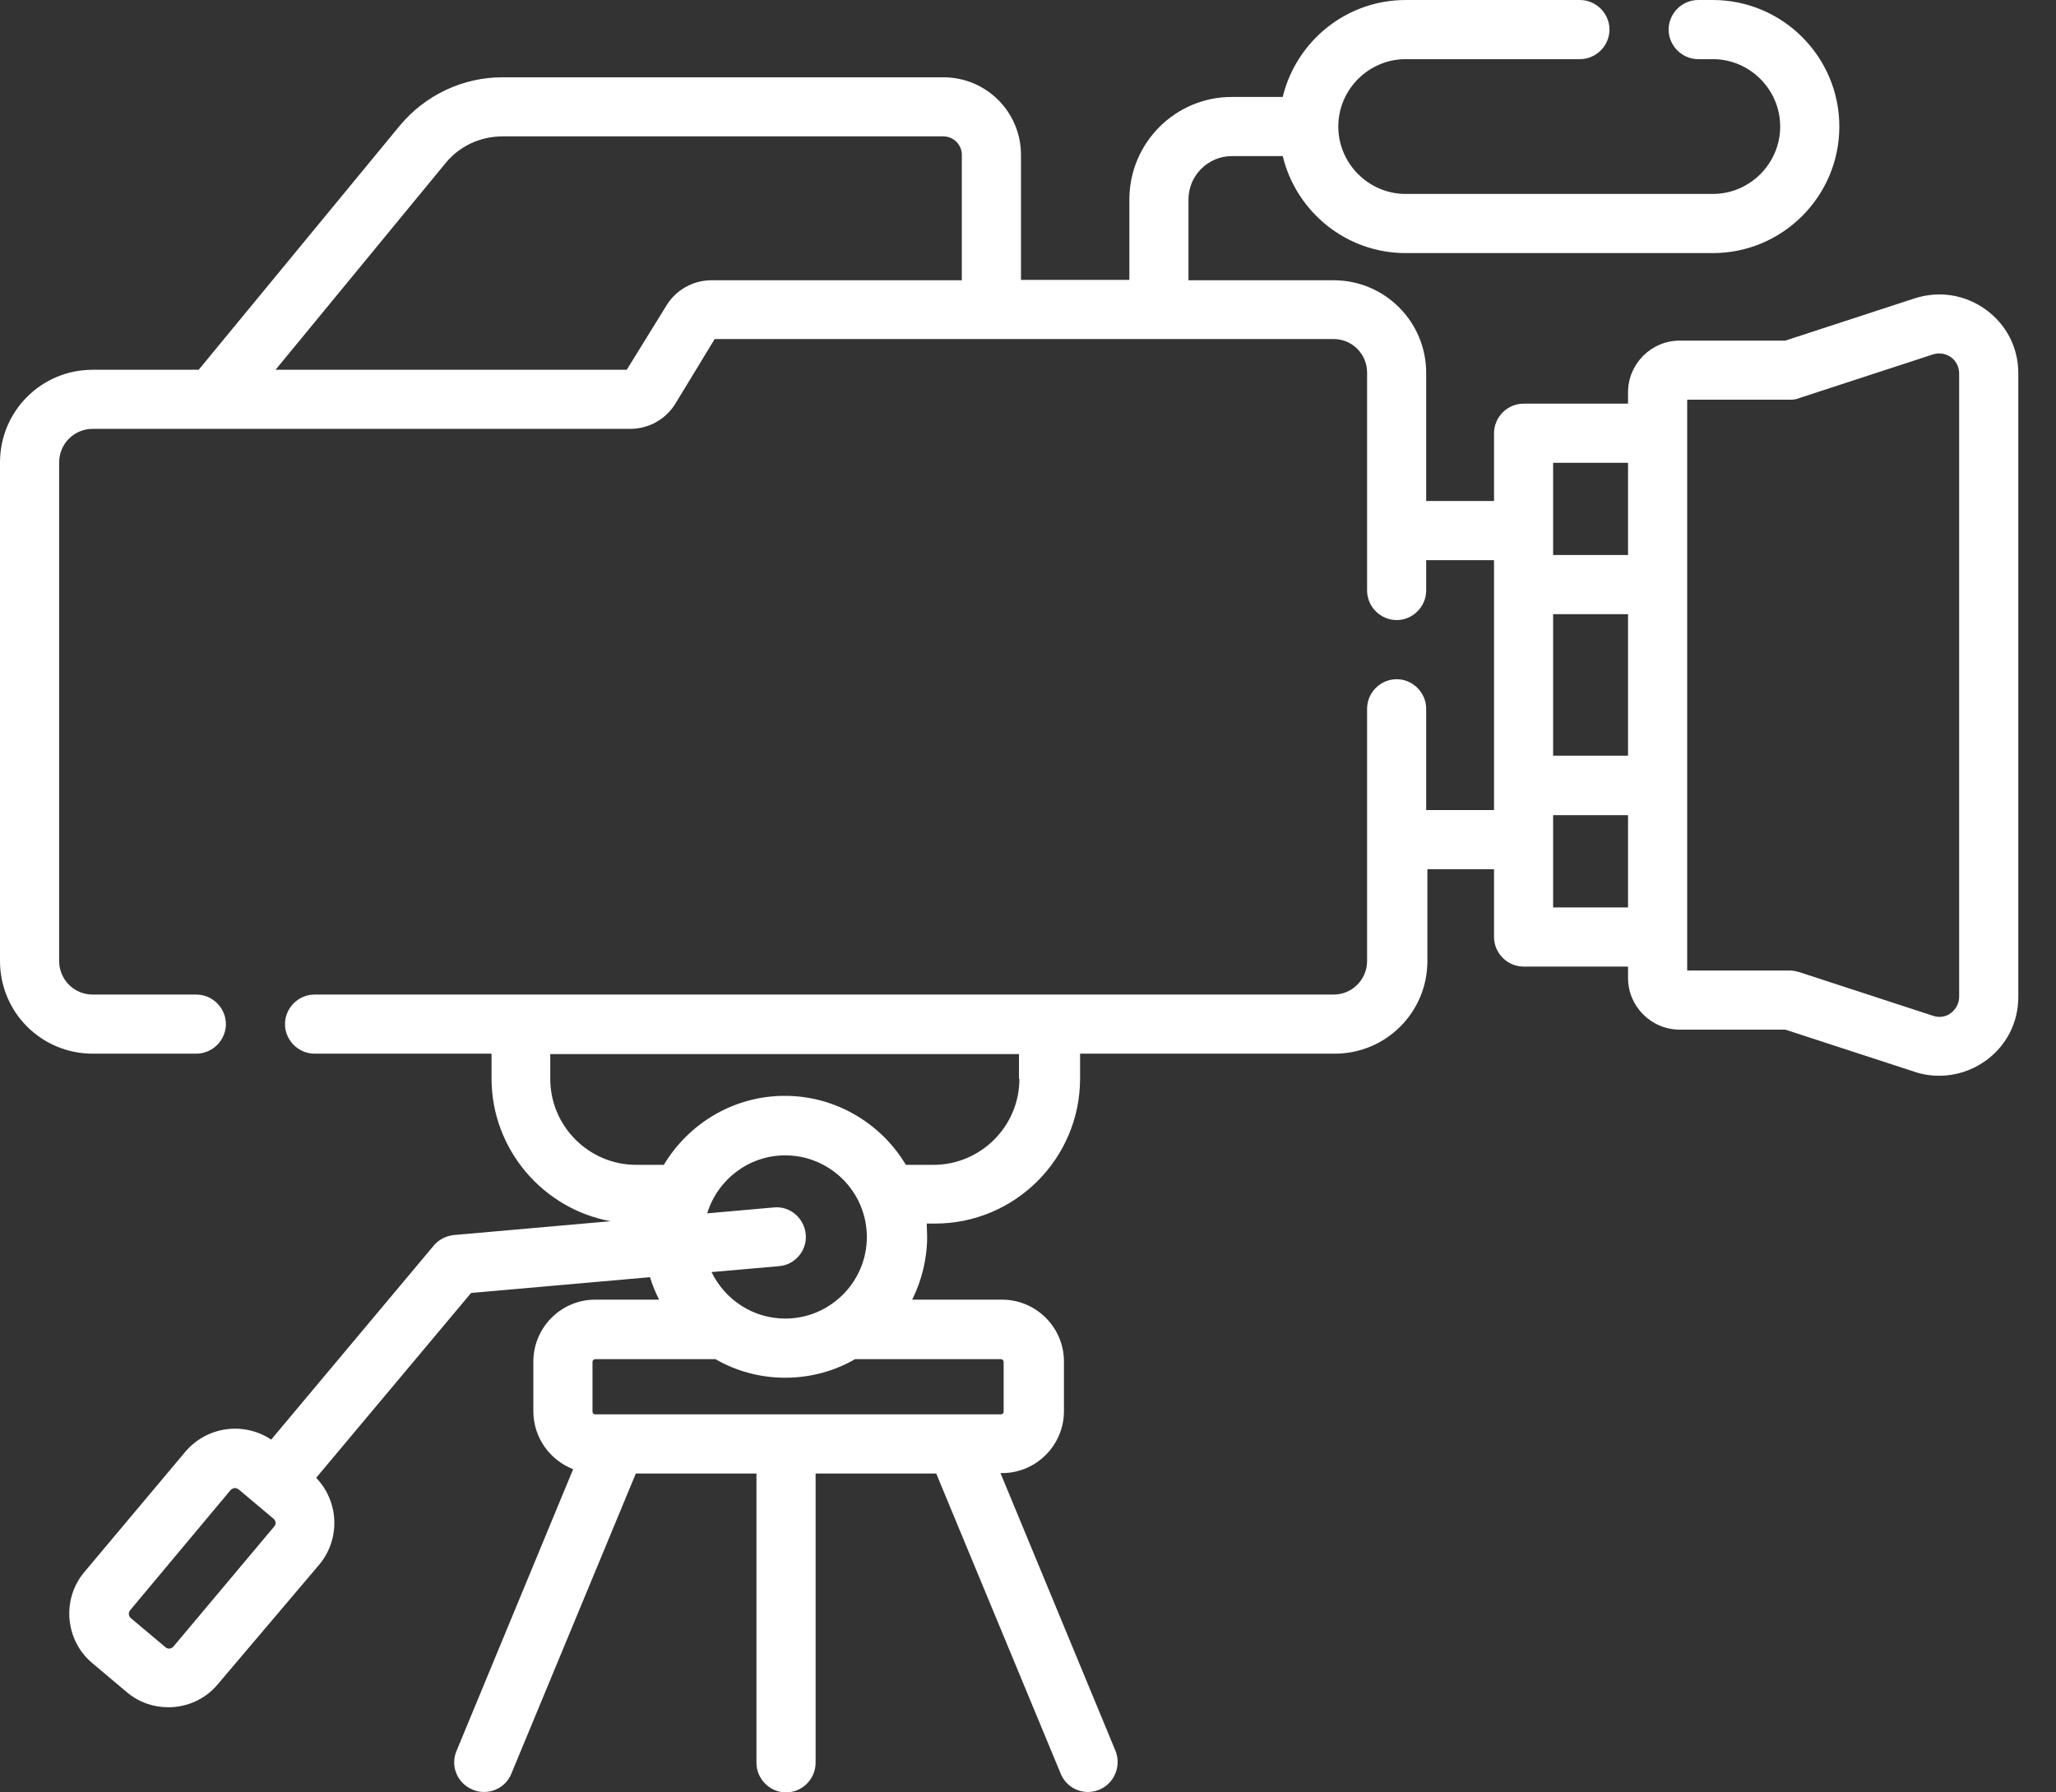 <svg width="39" height="34" viewBox="0 0 39 34" fill="none" xmlns="http://www.w3.org/2000/svg">
<rect x="0" y="0" width="39" height="34" fill="#333333" stroke="none"/>
<path d="M37.664 5.87C37.268 5.586 36.782 5.511 36.318 5.66L33.865 6.461H31.861C31.323 6.461 30.882 6.902 30.882 7.44V7.657H28.9C28.594 7.657 28.34 7.911 28.34 8.218V9.504H27.053V7.074C27.053 6.102 26.268 5.316 25.296 5.316H22.544V3.784C22.544 3.327 22.918 2.961 23.367 2.961H24.332C24.586 4.015 25.535 4.801 26.665 4.801H32.49C33.813 4.801 34.89 3.724 34.89 2.4C34.89 1.077 33.813 0 32.49 0H32.213C31.906 0 31.652 0.254 31.652 0.561C31.652 0.867 31.906 1.122 32.213 1.122H32.49C33.192 1.122 33.768 1.697 33.768 2.4C33.768 3.103 33.192 3.679 32.49 3.679H26.665C25.962 3.679 25.386 3.103 25.386 2.4C25.386 1.697 25.962 1.122 26.665 1.122H29.97C30.276 1.122 30.53 0.867 30.53 0.561C30.53 0.254 30.276 0 29.97 0H26.665C25.535 0 24.586 0.785 24.332 1.839H23.367C22.29 1.839 21.423 2.714 21.423 3.784V5.309H19.367V2.939C19.367 2.124 18.709 1.466 17.894 1.466H9.534C8.779 1.466 8.068 1.802 7.582 2.385L3.769 7.014H1.757C0.785 7.014 0 7.799 0 8.771V18.23C0 19.202 0.785 19.987 1.757 19.987H3.724C4.03 19.987 4.285 19.733 4.285 19.426C4.285 19.12 4.03 18.866 3.724 18.866H1.757C1.406 18.866 1.122 18.581 1.122 18.23V8.771C1.122 8.42 1.406 8.135 1.757 8.135H11.957C12.308 8.135 12.637 7.949 12.816 7.649L13.557 6.431H25.296C25.648 6.431 25.932 6.715 25.932 7.066V11.201C25.932 11.508 26.186 11.762 26.493 11.762C26.799 11.762 27.053 11.508 27.053 11.201V10.626H28.34V15.366H27.053V13.444C27.053 13.138 26.799 12.884 26.493 12.884C26.186 12.884 25.932 13.138 25.932 13.444V18.23C25.932 18.581 25.648 18.866 25.296 18.866H19.92C19.913 18.866 19.913 18.866 19.905 18.866H9.885C9.878 18.866 9.878 18.866 9.87 18.866H5.967C5.66 18.866 5.406 19.12 5.406 19.426C5.406 19.733 5.66 19.987 5.967 19.987H9.324V20.458C9.324 21.804 10.304 22.933 11.583 23.165L8.614 23.427C8.464 23.442 8.33 23.509 8.233 23.621L5.144 27.308C4.629 26.964 3.926 27.053 3.514 27.54L1.6 29.82C1.166 30.336 1.234 31.114 1.75 31.547L2.408 32.101C2.64 32.295 2.916 32.385 3.193 32.385C3.544 32.385 3.896 32.235 4.135 31.944L6.057 29.678C6.461 29.192 6.431 28.482 5.997 28.033L8.936 24.526L12.33 24.227C12.375 24.377 12.435 24.519 12.502 24.653H11.291C10.64 24.653 10.117 25.184 10.117 25.827V26.769C10.117 27.27 10.431 27.697 10.872 27.869L8.659 33.215C8.539 33.499 8.674 33.828 8.965 33.948C9.033 33.978 9.108 33.992 9.182 33.992C9.399 33.992 9.609 33.865 9.698 33.649L12.061 27.951H14.349V33.439C14.349 33.746 14.604 34 14.91 34C15.217 34 15.471 33.746 15.471 33.439V27.951H17.759L20.122 33.649C20.212 33.865 20.421 33.992 20.638 33.992C20.713 33.992 20.78 33.978 20.855 33.948C21.139 33.828 21.273 33.499 21.161 33.215L18.978 27.943H19.008C19.658 27.943 20.182 27.412 20.182 26.769V25.827C20.182 25.177 19.651 24.653 19.008 24.653H17.303C17.482 24.294 17.587 23.883 17.587 23.457C17.587 23.375 17.579 23.292 17.579 23.21H17.736C19.255 23.21 20.488 21.976 20.488 20.458V19.987H25.319C26.291 19.987 27.076 19.202 27.076 18.23V16.488H28.34V17.774C28.34 18.081 28.594 18.335 28.9 18.335H30.882V18.552C30.882 19.09 31.323 19.531 31.861 19.531H33.865L36.318 20.331C36.475 20.384 36.632 20.406 36.789 20.406C37.096 20.406 37.402 20.309 37.664 20.122C38.06 19.838 38.285 19.396 38.285 18.91V7.081C38.285 6.595 38.06 6.154 37.664 5.87ZM13.497 5.316C13.145 5.316 12.816 5.503 12.637 5.803L11.889 7.014H5.227L8.45 3.096C8.719 2.767 9.115 2.587 9.534 2.587H17.894C18.088 2.587 18.245 2.744 18.245 2.939V5.316H13.497ZM5.204 28.953L3.29 31.233C3.253 31.278 3.185 31.286 3.141 31.248L2.483 30.695C2.438 30.658 2.43 30.59 2.468 30.545L4.374 28.265C4.397 28.242 4.427 28.227 4.457 28.227C4.479 28.227 4.501 28.235 4.524 28.25L5.182 28.803C5.234 28.841 5.242 28.908 5.204 28.953ZM15.284 23.412C15.254 23.105 14.985 22.873 14.678 22.904L13.415 23.016C13.609 22.38 14.2 21.916 14.895 21.916C15.748 21.916 16.443 22.612 16.443 23.464C16.443 24.317 15.748 25.012 14.895 25.012C14.282 25.012 13.751 24.653 13.497 24.13L14.775 24.018C15.082 23.995 15.314 23.718 15.284 23.412ZM19.038 25.835V26.777C19.038 26.807 19.015 26.829 18.985 26.829H11.291C11.261 26.829 11.239 26.807 11.239 26.777V25.835C11.239 25.805 11.261 25.782 11.291 25.782H13.572C13.96 26.007 14.416 26.134 14.895 26.134C15.374 26.134 15.83 26.007 16.219 25.782H18.985C19.015 25.782 19.038 25.805 19.038 25.835ZM19.337 20.466C19.337 21.363 18.604 22.096 17.707 22.096H17.183C16.72 21.318 15.86 20.787 14.888 20.787C13.916 20.787 13.063 21.311 12.592 22.096H12.069C11.171 22.096 10.438 21.363 10.438 20.466V19.995H19.329V20.466H19.337ZM29.461 11.65H30.882V14.334H29.461V11.65ZM29.461 8.779H30.882V10.528H29.461V8.779ZM29.461 17.213V15.463H30.882V17.213H29.461ZM37.163 18.91C37.163 19.03 37.103 19.142 37.006 19.217C36.909 19.292 36.782 19.307 36.669 19.269L34.127 18.439C34.067 18.424 34.015 18.41 33.955 18.41H32.004V7.582H33.955C34.015 7.582 34.075 7.575 34.127 7.552L36.669 6.722C36.789 6.685 36.909 6.707 37.006 6.775C37.103 6.842 37.163 6.962 37.163 7.081V18.91Z" fill="white"/>
</svg>
